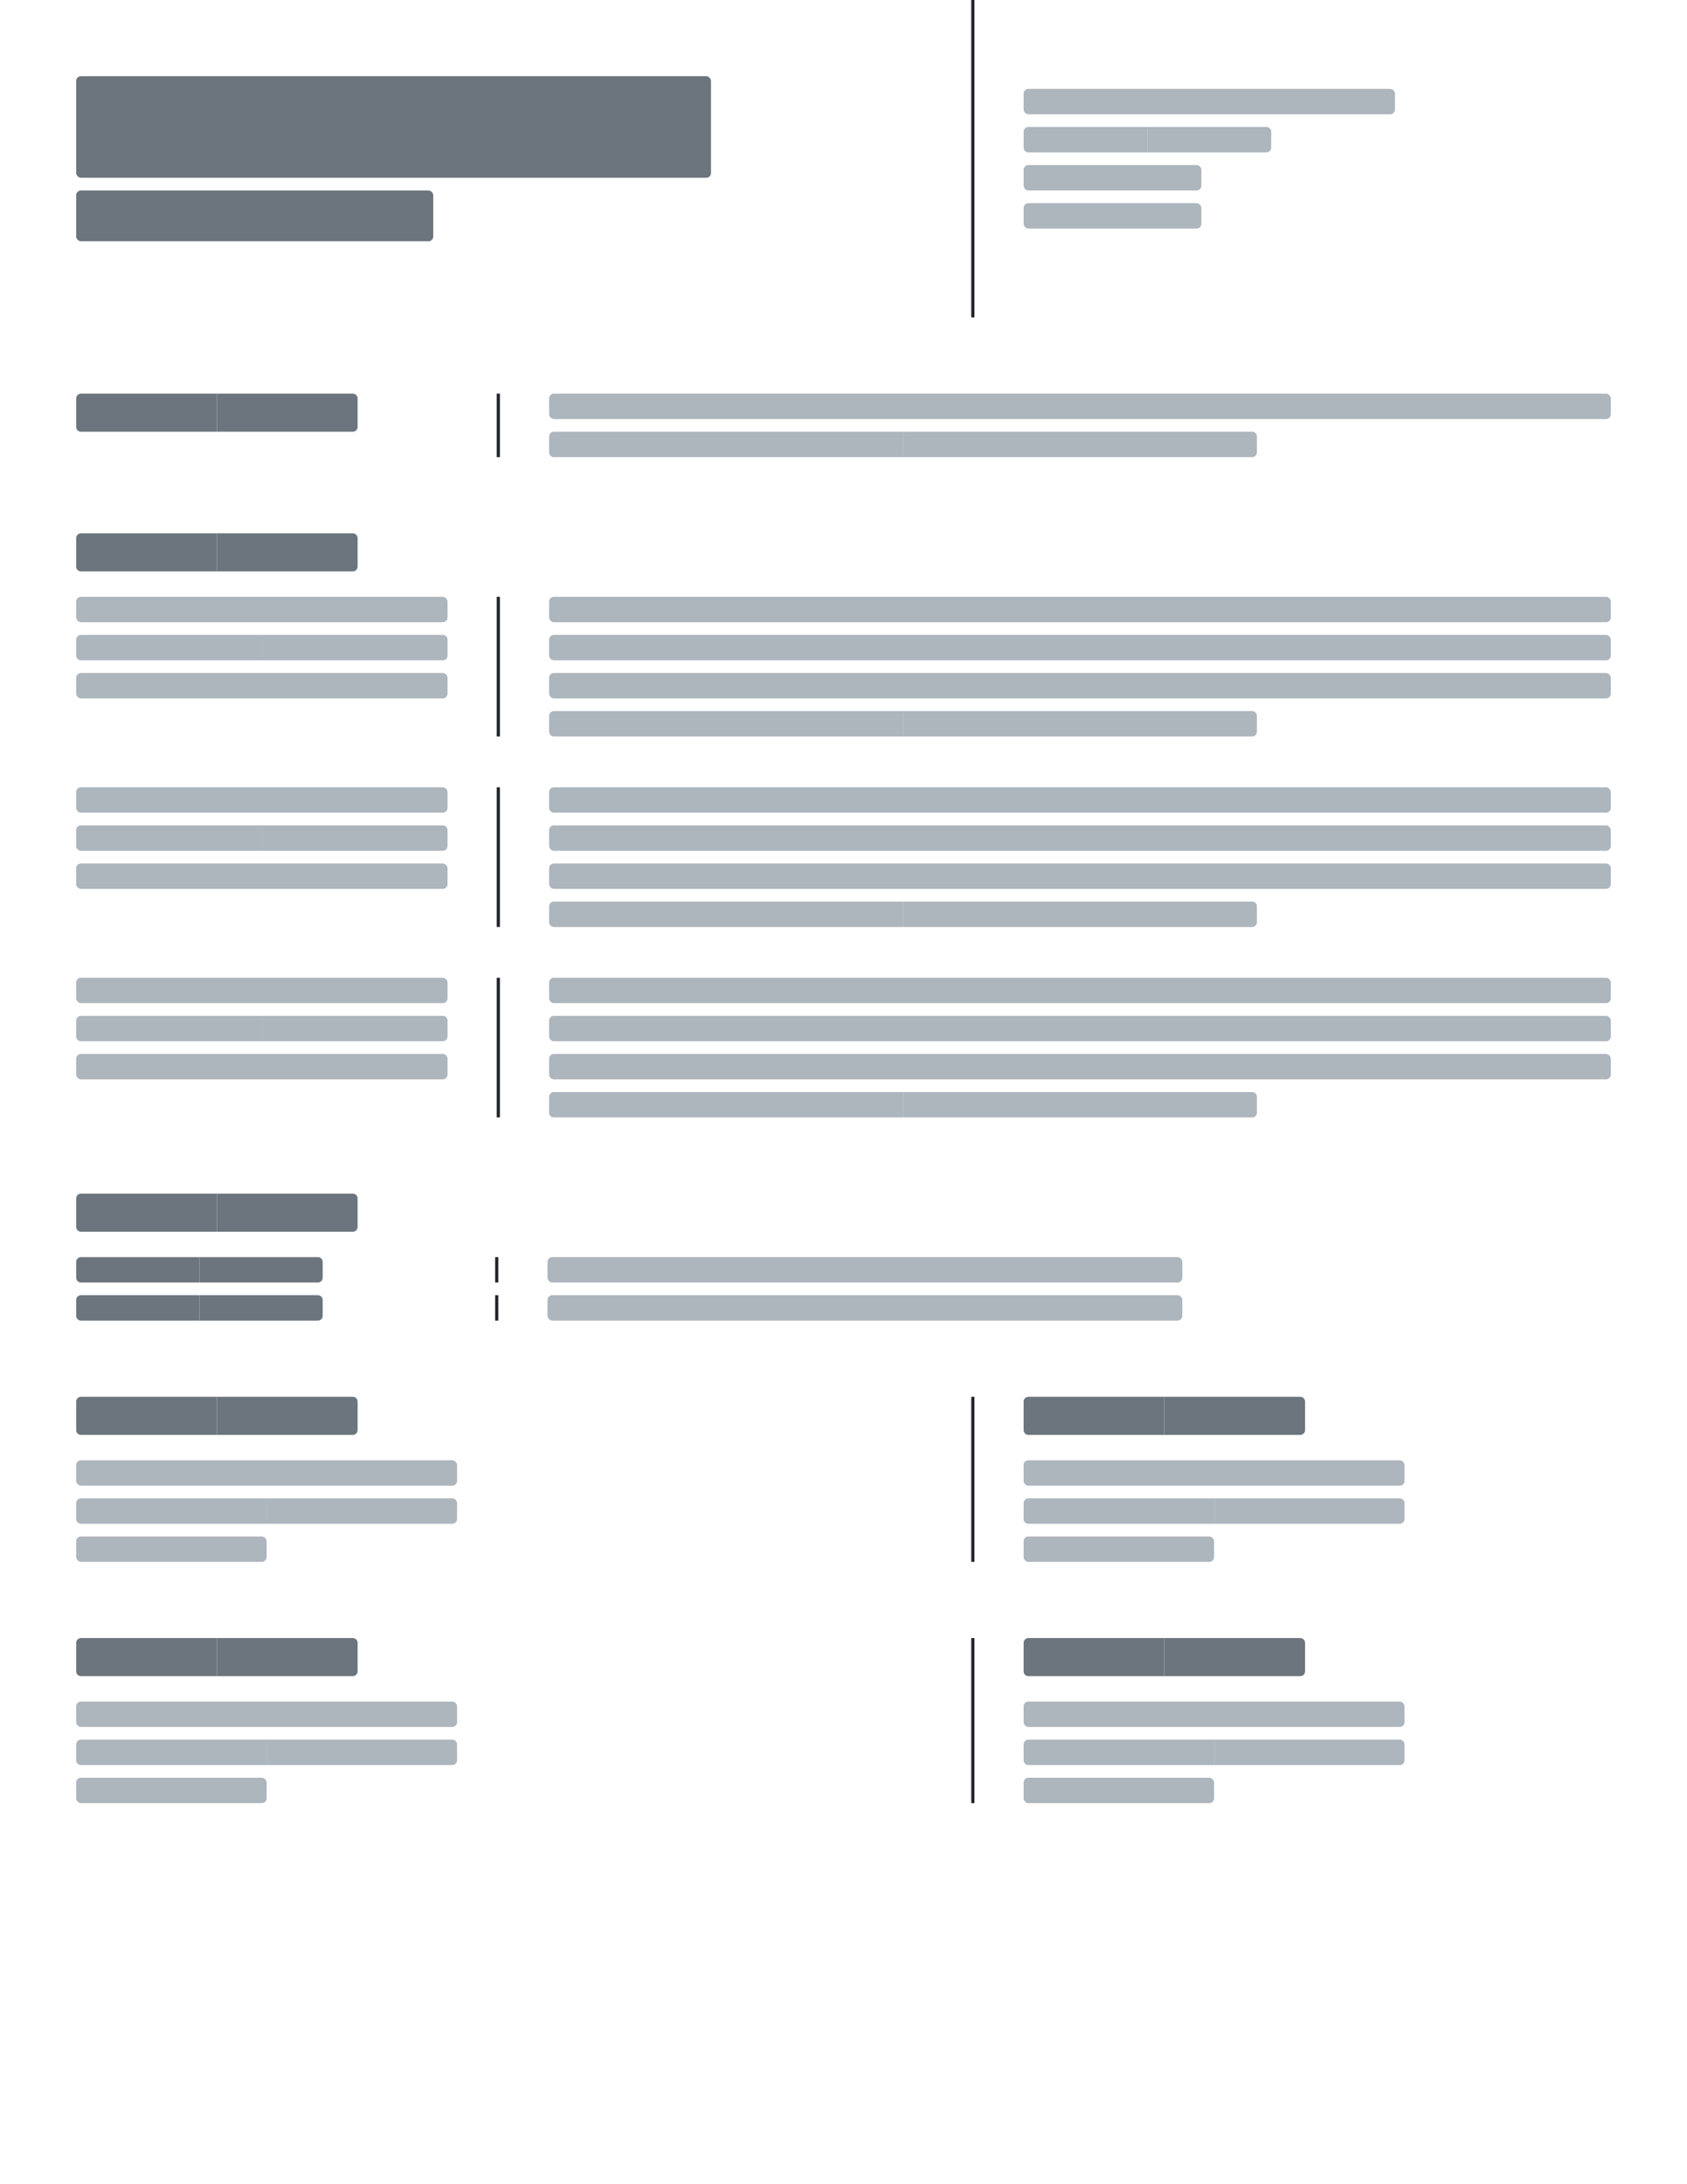 <svg width="1063" height="1376" viewBox="0 0 1063 1376" fill="none" xmlns="http://www.w3.org/2000/svg">
<rect width="1063" height="1376" fill="white"/>
<rect x="48" y="48" width="400" height="64" rx="3" fill="#6C757D"/>
<rect x="48" y="120" width="225" height="32" rx="3" fill="#6C757D"/>
<path d="M612 0V200H614V0H612Z" fill="#212529"/>
<rect x="645" y="56" width="234" height="16" rx="3" fill="#ADB5BD"/>
<path d="M645 83C645 81.343 646.343 80 648 80H723V96H648C646.343 96 645 94.657 645 93V83Z" fill="#ADB5BD"/>
<path d="M723 80H798C799.657 80 801 81.343 801 83V93C801 94.657 799.657 96 798 96H723V80Z" fill="#ADB5BD"/>
<rect x="645" y="104" width="112" height="16" rx="3" fill="#ADB5BD"/>
<rect x="645" y="128" width="112" height="16" rx="3" fill="#ADB5BD"/>
<path d="M48 251C48 249.343 49.343 248 51 248H136.667V272H51C49.343 272 48 270.657 48 269V251Z" fill="#6C757D"/>
<path d="M136.667 248H222.333C223.99 248 225.333 249.343 225.333 251V269C225.333 270.657 223.99 272 222.333 272H136.667V248Z" fill="#6C757D"/>
<path d="M313 248V288H315V248H313Z" fill="#212529"/>
<rect x="346" y="248" width="669" height="16" rx="3" fill="#ADB5BD"/>
<path d="M346 275C346 273.343 347.343 272 349 272H569V288H349C347.343 288 346 286.657 346 285V275Z" fill="#ADB5BD"/>
<path d="M569 272H789C790.657 272 792 273.343 792 275V285C792 286.657 790.657 288 789 288H569V272Z" fill="#ADB5BD"/>
<path d="M48 339C48 337.343 49.343 336 51 336H136.667V360H51C49.343 360 48 358.657 48 357V339Z" fill="#6C757D"/>
<path d="M136.667 336H222.333C223.99 336 225.333 337.343 225.333 339V357C225.333 358.657 223.99 360 222.333 360H136.667V336Z" fill="#6C757D"/>
<rect x="48" y="376" width="234" height="16" rx="3" fill="#ADB5BD"/>
<path d="M48 403C48 401.343 49.343 400 51 400H165V416H51C49.343 416 48 414.657 48 413V403Z" fill="#ADB5BD"/>
<path d="M165 400H279C280.657 400 282 401.343 282 403V413C282 414.657 280.657 416 279 416H165V400Z" fill="#ADB5BD"/>
<rect x="48" y="424" width="234" height="16" rx="3" fill="#ADB5BD"/>
<path d="M313 376V464H315V376H313Z" fill="#212529"/>
<rect x="346" y="376" width="669" height="16" rx="3" fill="#ADB5BD"/>
<rect x="346" y="400" width="669" height="16" rx="3" fill="#ADB5BD"/>
<rect x="346" y="424" width="669" height="16" rx="3" fill="#ADB5BD"/>
<path d="M346 451C346 449.343 347.343 448 349 448H569V464H349C347.343 464 346 462.657 346 461V451Z" fill="#ADB5BD"/>
<path d="M569 448H789C790.657 448 792 449.343 792 451V461C792 462.657 790.657 464 789 464H569V448Z" fill="#ADB5BD"/>
<rect x="48" y="496" width="234" height="16" rx="3" fill="#ADB5BD"/>
<path d="M48 523C48 521.343 49.343 520 51 520H165V536H51C49.343 536 48 534.657 48 533V523Z" fill="#ADB5BD"/>
<path d="M165 520H279C280.657 520 282 521.343 282 523V533C282 534.657 280.657 536 279 536H165V520Z" fill="#ADB5BD"/>
<rect x="48" y="544" width="234" height="16" rx="3" fill="#ADB5BD"/>
<path d="M313 496V584H315V496H313Z" fill="#212529"/>
<rect x="346" y="496" width="669" height="16" rx="3" fill="#ADB5BD"/>
<rect x="346" y="520" width="669" height="16" rx="3" fill="#ADB5BD"/>
<rect x="346" y="544" width="669" height="16" rx="3" fill="#ADB5BD"/>
<path d="M346 571C346 569.343 347.343 568 349 568H569V584H349C347.343 584 346 582.657 346 581V571Z" fill="#ADB5BD"/>
<path d="M569 568H789C790.657 568 792 569.343 792 571V581C792 582.657 790.657 584 789 584H569V568Z" fill="#ADB5BD"/>
<rect x="48" y="616" width="234" height="16" rx="3" fill="#ADB5BD"/>
<path d="M48 643C48 641.343 49.343 640 51 640H165V656H51C49.343 656 48 654.657 48 653V643Z" fill="#ADB5BD"/>
<path d="M165 640H279C280.657 640 282 641.343 282 643V653C282 654.657 280.657 656 279 656H165V640Z" fill="#ADB5BD"/>
<rect x="48" y="664" width="234" height="16" rx="3" fill="#ADB5BD"/>
<path d="M313 616V704H315V616H313Z" fill="#212529"/>
<rect x="346" y="616" width="669" height="16" rx="3" fill="#ADB5BD"/>
<rect x="346" y="640" width="669" height="16" rx="3" fill="#ADB5BD"/>
<rect x="346" y="664" width="669" height="16" rx="3" fill="#ADB5BD"/>
<path d="M346 691C346 689.343 347.343 688 349 688H569V704H349C347.343 704 346 702.657 346 701V691Z" fill="#ADB5BD"/>
<path d="M569 688H789C790.657 688 792 689.343 792 691V701C792 702.657 790.657 704 789 704H569V688Z" fill="#ADB5BD"/>
<path d="M48 755C48 753.343 49.343 752 51 752H136.667V776H51C49.343 776 48 774.657 48 773V755Z" fill="#6C757D"/>
<path d="M136.667 752H222.333C223.99 752 225.333 753.343 225.333 755V773C225.333 774.657 223.99 776 222.333 776H136.667V752Z" fill="#6C757D"/>
<path d="M48 795C48 793.343 49.343 792 51 792H125.667V808H51C49.343 808 48 806.657 48 805V795Z" fill="#6C757D"/>
<path d="M125.667 792H200.333C201.99 792 203.333 793.343 203.333 795V805C203.333 806.657 201.99 808 200.333 808H125.667V792Z" fill="#6C757D"/>
<path d="M312 792V808H314V792H312Z" fill="#212529"/>
<rect x="345" y="792" width="400" height="16" rx="3" fill="#ADB5BD"/>
<path d="M48 819C48 817.343 49.343 816 51 816H125.667V832H51C49.343 832 48 830.657 48 829V819Z" fill="#6C757D"/>
<path d="M125.667 816H200.333C201.99 816 203.333 817.343 203.333 819V829C203.333 830.657 201.99 832 200.333 832H125.667V816Z" fill="#6C757D"/>
<path d="M312 816V832H314V816H312Z" fill="#212529"/>
<rect x="345" y="816" width="400" height="16" rx="3" fill="#ADB5BD"/>
<path d="M48 883C48 881.343 49.343 880 51 880H136.667V904H51C49.343 904 48 902.657 48 901V883Z" fill="#6C757D"/>
<path d="M136.667 880H222.333C223.99 880 225.333 881.343 225.333 883V901C225.333 902.657 223.99 904 222.333 904H136.667V880Z" fill="#6C757D"/>
<rect x="48" y="920" width="240" height="16" rx="3" fill="#ADB5BD"/>
<path d="M48 947C48 945.343 49.343 944 51 944H168V960H51C49.343 960 48 958.657 48 957V947Z" fill="#ADB5BD"/>
<path d="M168 944H285C286.657 944 288 945.343 288 947V957C288 958.657 286.657 960 285 960H168V944Z" fill="#ADB5BD"/>
<rect x="48" y="968" width="120" height="16" rx="3" fill="#ADB5BD"/>
<path d="M612 880V984H614V880H612Z" fill="#212529"/>
<path d="M645 883C645 881.343 646.343 880 648 880H733.667V904H648C646.343 904 645 902.657 645 901V883Z" fill="#6C757D"/>
<path d="M733.667 880H819.333C820.99 880 822.333 881.343 822.333 883V901C822.333 902.657 820.99 904 819.333 904H733.667V880Z" fill="#6C757D"/>
<rect x="645" y="920" width="240" height="16" rx="3" fill="#ADB5BD"/>
<path d="M645 947C645 945.343 646.343 944 648 944H765V960H648C646.343 960 645 958.657 645 957V947Z" fill="#ADB5BD"/>
<path d="M765 944H882C883.657 944 885 945.343 885 947V957C885 958.657 883.657 960 882 960H765V944Z" fill="#ADB5BD"/>
<rect x="645" y="968" width="120" height="16" rx="3" fill="#ADB5BD"/>
<path d="M48 1035C48 1033.34 49.343 1032 51 1032H136.667V1056H51C49.343 1056 48 1054.66 48 1053V1035Z" fill="#6C757D"/>
<path d="M136.667 1032H222.333C223.99 1032 225.333 1033.34 225.333 1035V1053C225.333 1054.66 223.99 1056 222.333 1056H136.667V1032Z" fill="#6C757D"/>
<rect x="48" y="1072" width="240" height="16" rx="3" fill="#ADB5BD"/>
<path d="M48 1099C48 1097.34 49.343 1096 51 1096H168V1112H51C49.343 1112 48 1110.66 48 1109V1099Z" fill="#ADB5BD"/>
<path d="M168 1096H285C286.657 1096 288 1097.34 288 1099V1109C288 1110.66 286.657 1112 285 1112H168V1096Z" fill="#ADB5BD"/>
<rect x="48" y="1120" width="120" height="16" rx="3" fill="#ADB5BD"/>
<path d="M612 1032V1136H614V1032H612Z" fill="#212529"/>
<path d="M645 1035C645 1033.34 646.343 1032 648 1032H733.667V1056H648C646.343 1056 645 1054.66 645 1053V1035Z" fill="#6C757D"/>
<path d="M733.667 1032H819.333C820.99 1032 822.333 1033.34 822.333 1035V1053C822.333 1054.66 820.99 1056 819.333 1056H733.667V1032Z" fill="#6C757D"/>
<rect x="645" y="1072" width="240" height="16" rx="3" fill="#ADB5BD"/>
<path d="M645 1099C645 1097.34 646.343 1096 648 1096H765V1112H648C646.343 1112 645 1110.66 645 1109V1099Z" fill="#ADB5BD"/>
<path d="M765 1096H882C883.657 1096 885 1097.34 885 1099V1109C885 1110.66 883.657 1112 882 1112H765V1096Z" fill="#ADB5BD"/>
<rect x="645" y="1120" width="120" height="16" rx="3" fill="#ADB5BD"/>
</svg>

